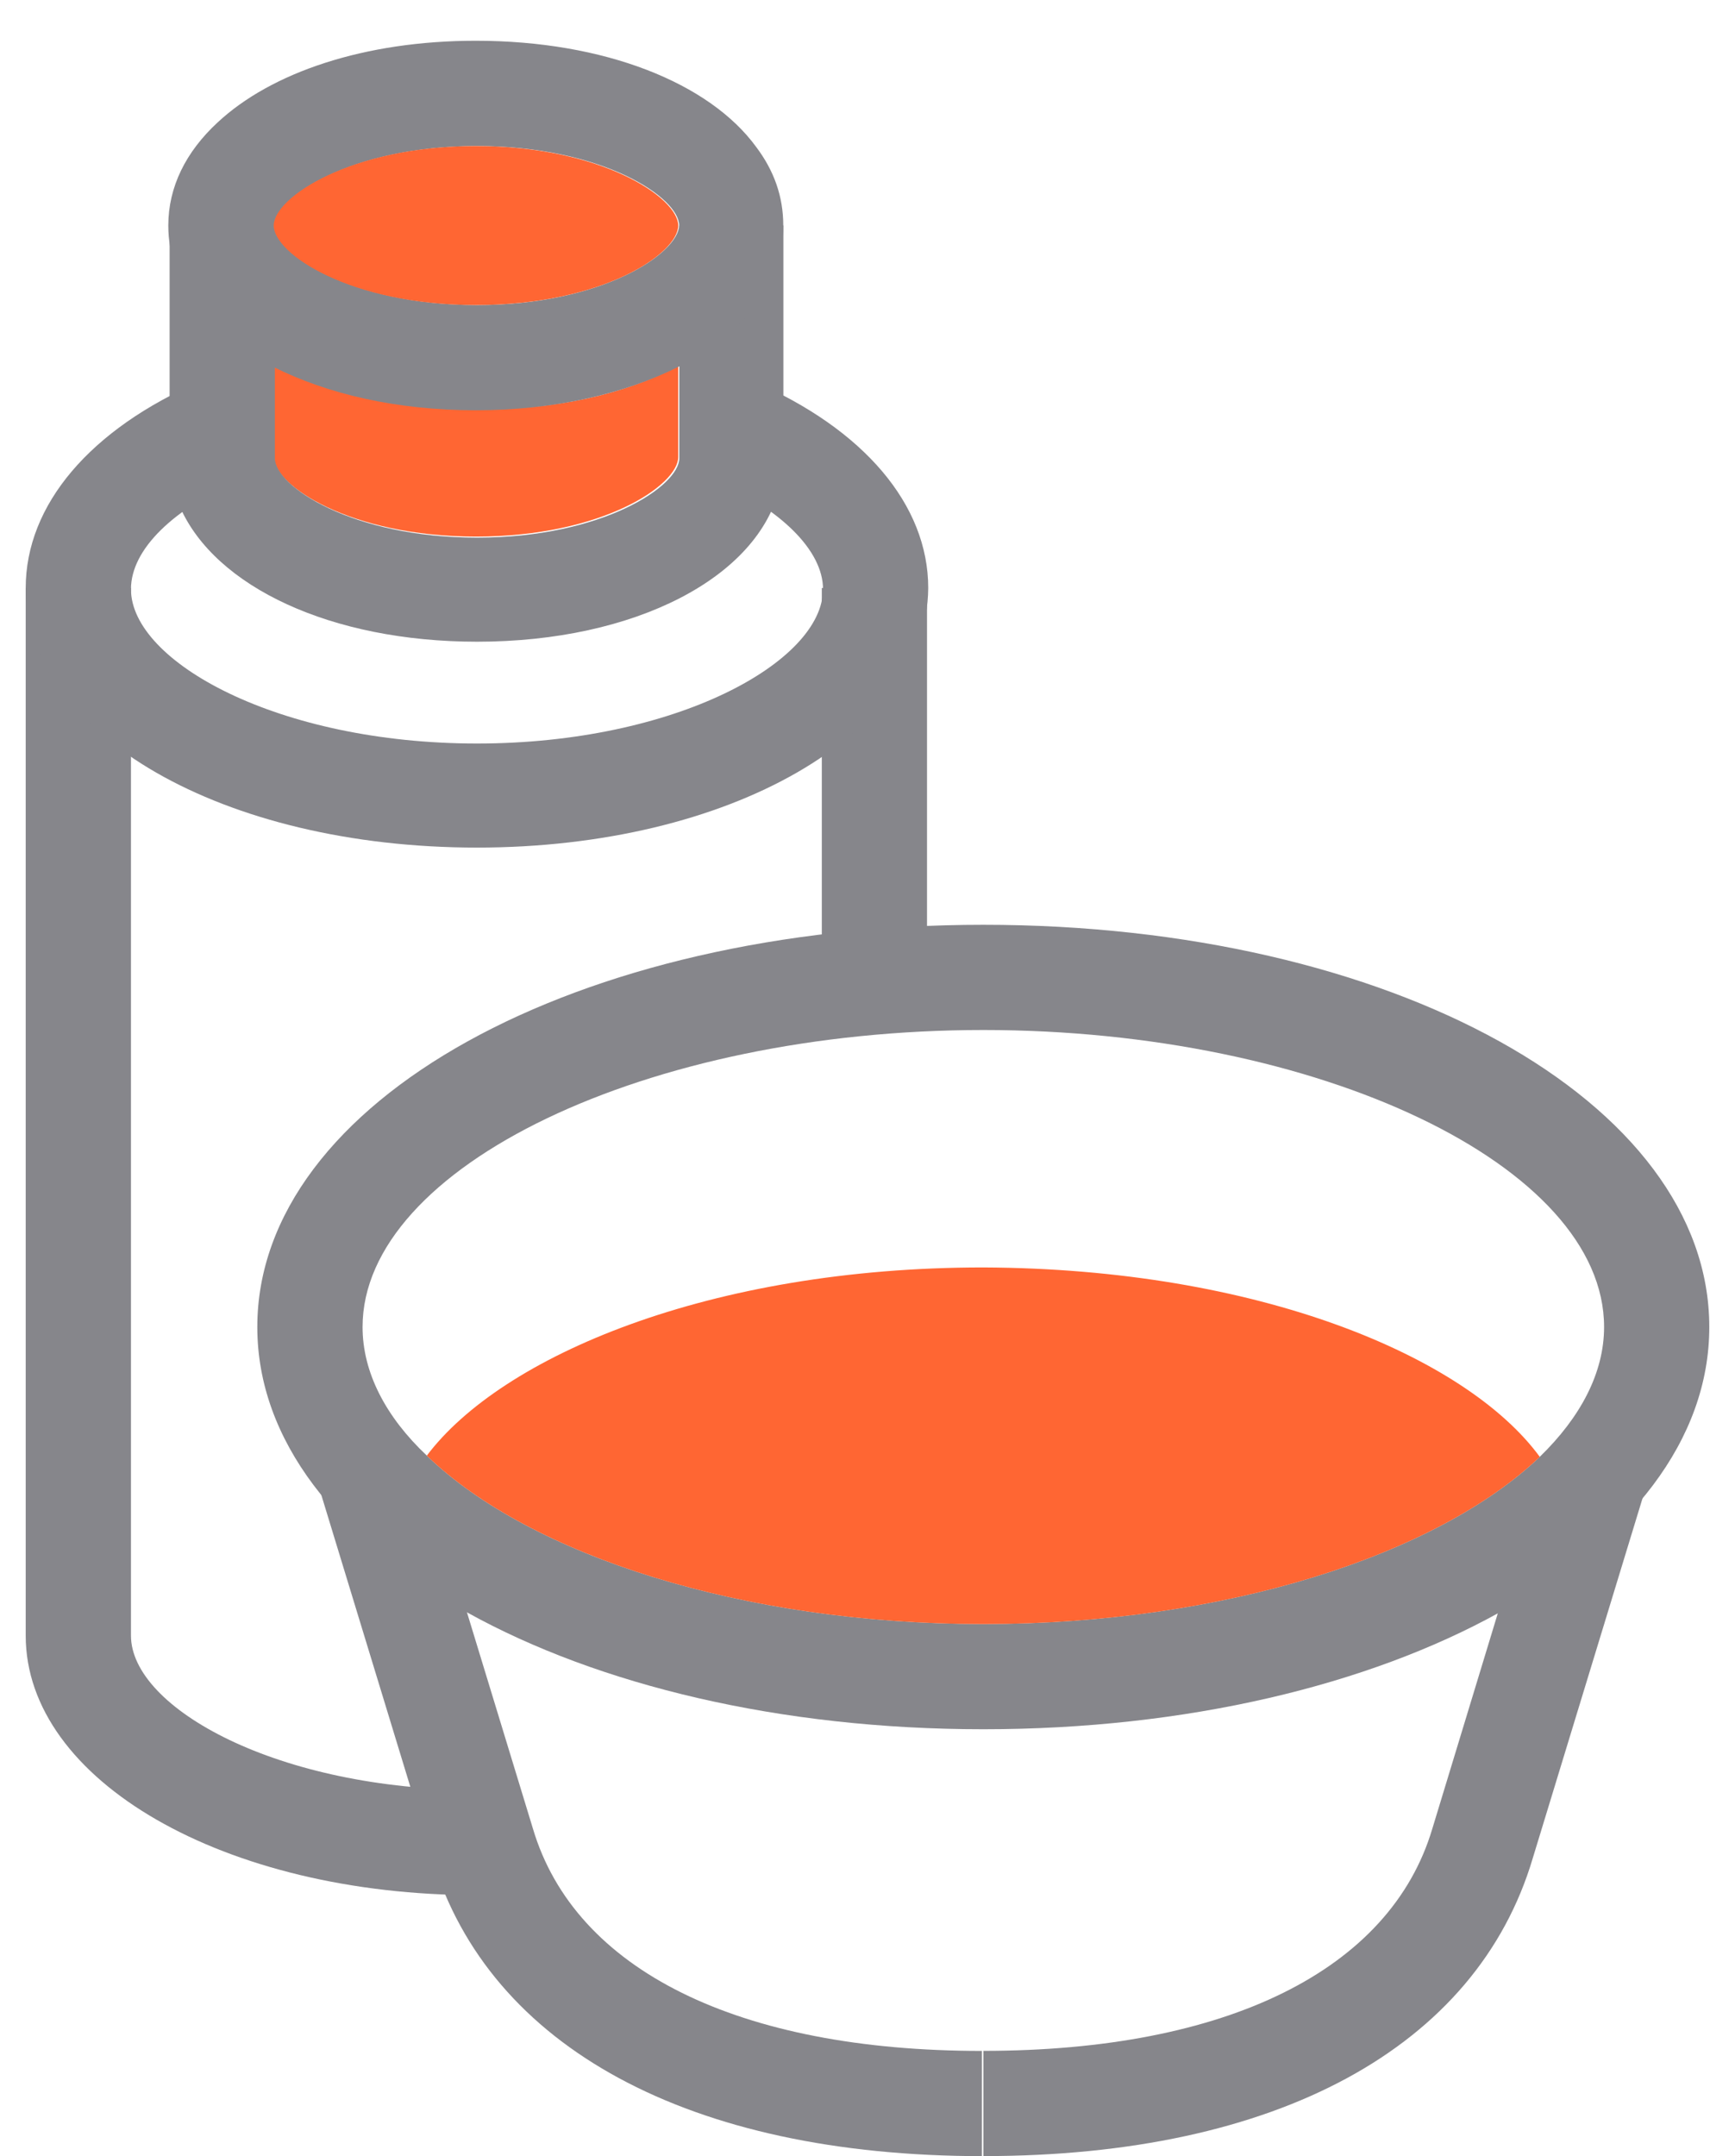 <svg xmlns="http://www.w3.org/2000/svg" width="33" height="41" viewBox="0 0 33 41" fill="none">
  <path d="M12.9 6.957V8.691C12.9 9.225 11.455 10.204 9.053 10.204C6.652 10.204 5.206 9.225 5.206 8.691V6.957C6.229 7.468 7.541 7.78 9.053 7.78C10.565 7.802 11.899 7.491 12.9 6.957Z" fill="#FF6633"/>
  <path d="M17.632 11.182H15.631V18.586H17.632V11.182Z" fill="#86868B"/>
  <path d="M9.072 36.039C4.269 36.039 0.489 33.86 0.489 31.103V11.18H2.491V31.103C2.491 32.482 5.292 34.038 9.072 34.038V36.039Z" fill="#86868B"/>
  <path d="M9.072 16.118C4.247 16.118 0.489 13.961 0.489 11.182C0.489 9.603 1.712 8.158 3.825 7.246L4.625 9.092C3.291 9.67 2.491 10.448 2.491 11.204C2.491 12.583 5.292 14.139 9.072 14.139C12.852 14.139 15.654 12.583 15.654 11.204C15.654 10.47 14.854 9.67 13.52 9.092L14.32 7.246C16.433 8.158 17.655 9.603 17.655 11.182C17.633 13.961 13.875 16.118 9.072 16.118Z" fill="#86868B"/>
  <path d="M14.9 4.287V8.712C14.9 8.89 14.878 9.068 14.834 9.246C14.433 10.98 12.076 12.203 9.074 12.203C6.295 12.203 4.094 11.158 3.426 9.646C3.293 9.335 3.226 9.023 3.226 8.69V4.287H5.228V8.712C5.228 9.246 6.695 10.224 9.074 10.224C11.454 10.224 12.921 9.246 12.921 8.712V4.287H14.9Z" fill="#86868B"/>
  <path d="M14.386 2.799C13.497 1.576 11.495 0.775 9.049 0.775C6.937 0.775 5.158 1.376 4.135 2.332C3.535 2.888 3.201 3.555 3.201 4.289C3.201 5.4 3.957 6.334 5.203 6.979C6.226 7.491 7.537 7.802 9.049 7.802C10.539 7.802 11.873 7.491 12.896 6.979C14.142 6.357 14.898 5.4 14.898 4.289C14.898 3.733 14.72 3.244 14.386 2.799ZM9.072 5.801C6.692 5.801 5.225 4.822 5.225 4.289C5.225 3.755 6.692 2.777 9.072 2.777C11.451 2.777 12.918 3.755 12.918 4.289C12.896 4.822 11.451 5.801 9.072 5.801Z" fill="#86868B"/>
  <path d="M12.9 4.289C12.9 4.823 11.455 5.801 9.053 5.801C6.652 5.801 5.206 4.823 5.206 4.289C5.206 3.756 6.674 2.777 9.053 2.777C11.432 2.777 12.9 3.756 12.9 4.289Z" fill="#FF6633"/>
  <path d="M18.703 17.586C10.965 17.586 4.894 20.944 4.894 25.235C4.894 29.527 10.965 32.884 18.703 32.884C26.441 32.884 32.511 29.527 32.511 25.235C32.511 20.944 26.463 17.586 18.703 17.586ZM29.287 27.703C27.33 29.571 23.284 30.883 18.703 30.883C14.122 30.883 10.075 29.571 8.119 27.681C7.34 26.947 6.896 26.102 6.896 25.235C6.896 22.189 12.299 19.587 18.703 19.587C25.085 19.587 30.51 22.166 30.51 25.235C30.51 26.102 30.066 26.947 29.287 27.703Z" fill="#86868B"/>
  <path d="M18.697 41.002C13.116 41.002 9.314 38.934 8.224 35.354L6.067 28.283L7.98 27.705L10.137 34.776C10.937 37.467 14.05 39.001 18.675 39.001V41.002H18.697Z" fill="#86868B"/>
  <path d="M18.705 41.001V39C23.33 39 26.443 37.465 27.243 34.775L29.4 27.682L31.312 28.26L29.155 35.331C28.088 38.933 24.286 41.001 18.705 41.001Z" fill="#86868B"/>
  <path d="M29.287 27.704C27.33 29.572 23.283 30.884 18.703 30.884C14.122 30.884 10.075 29.572 8.118 27.681C9.541 25.791 13.499 24.102 18.703 24.102C23.928 24.124 27.886 25.791 29.287 27.704Z" fill="#FF6633"/>
</svg>